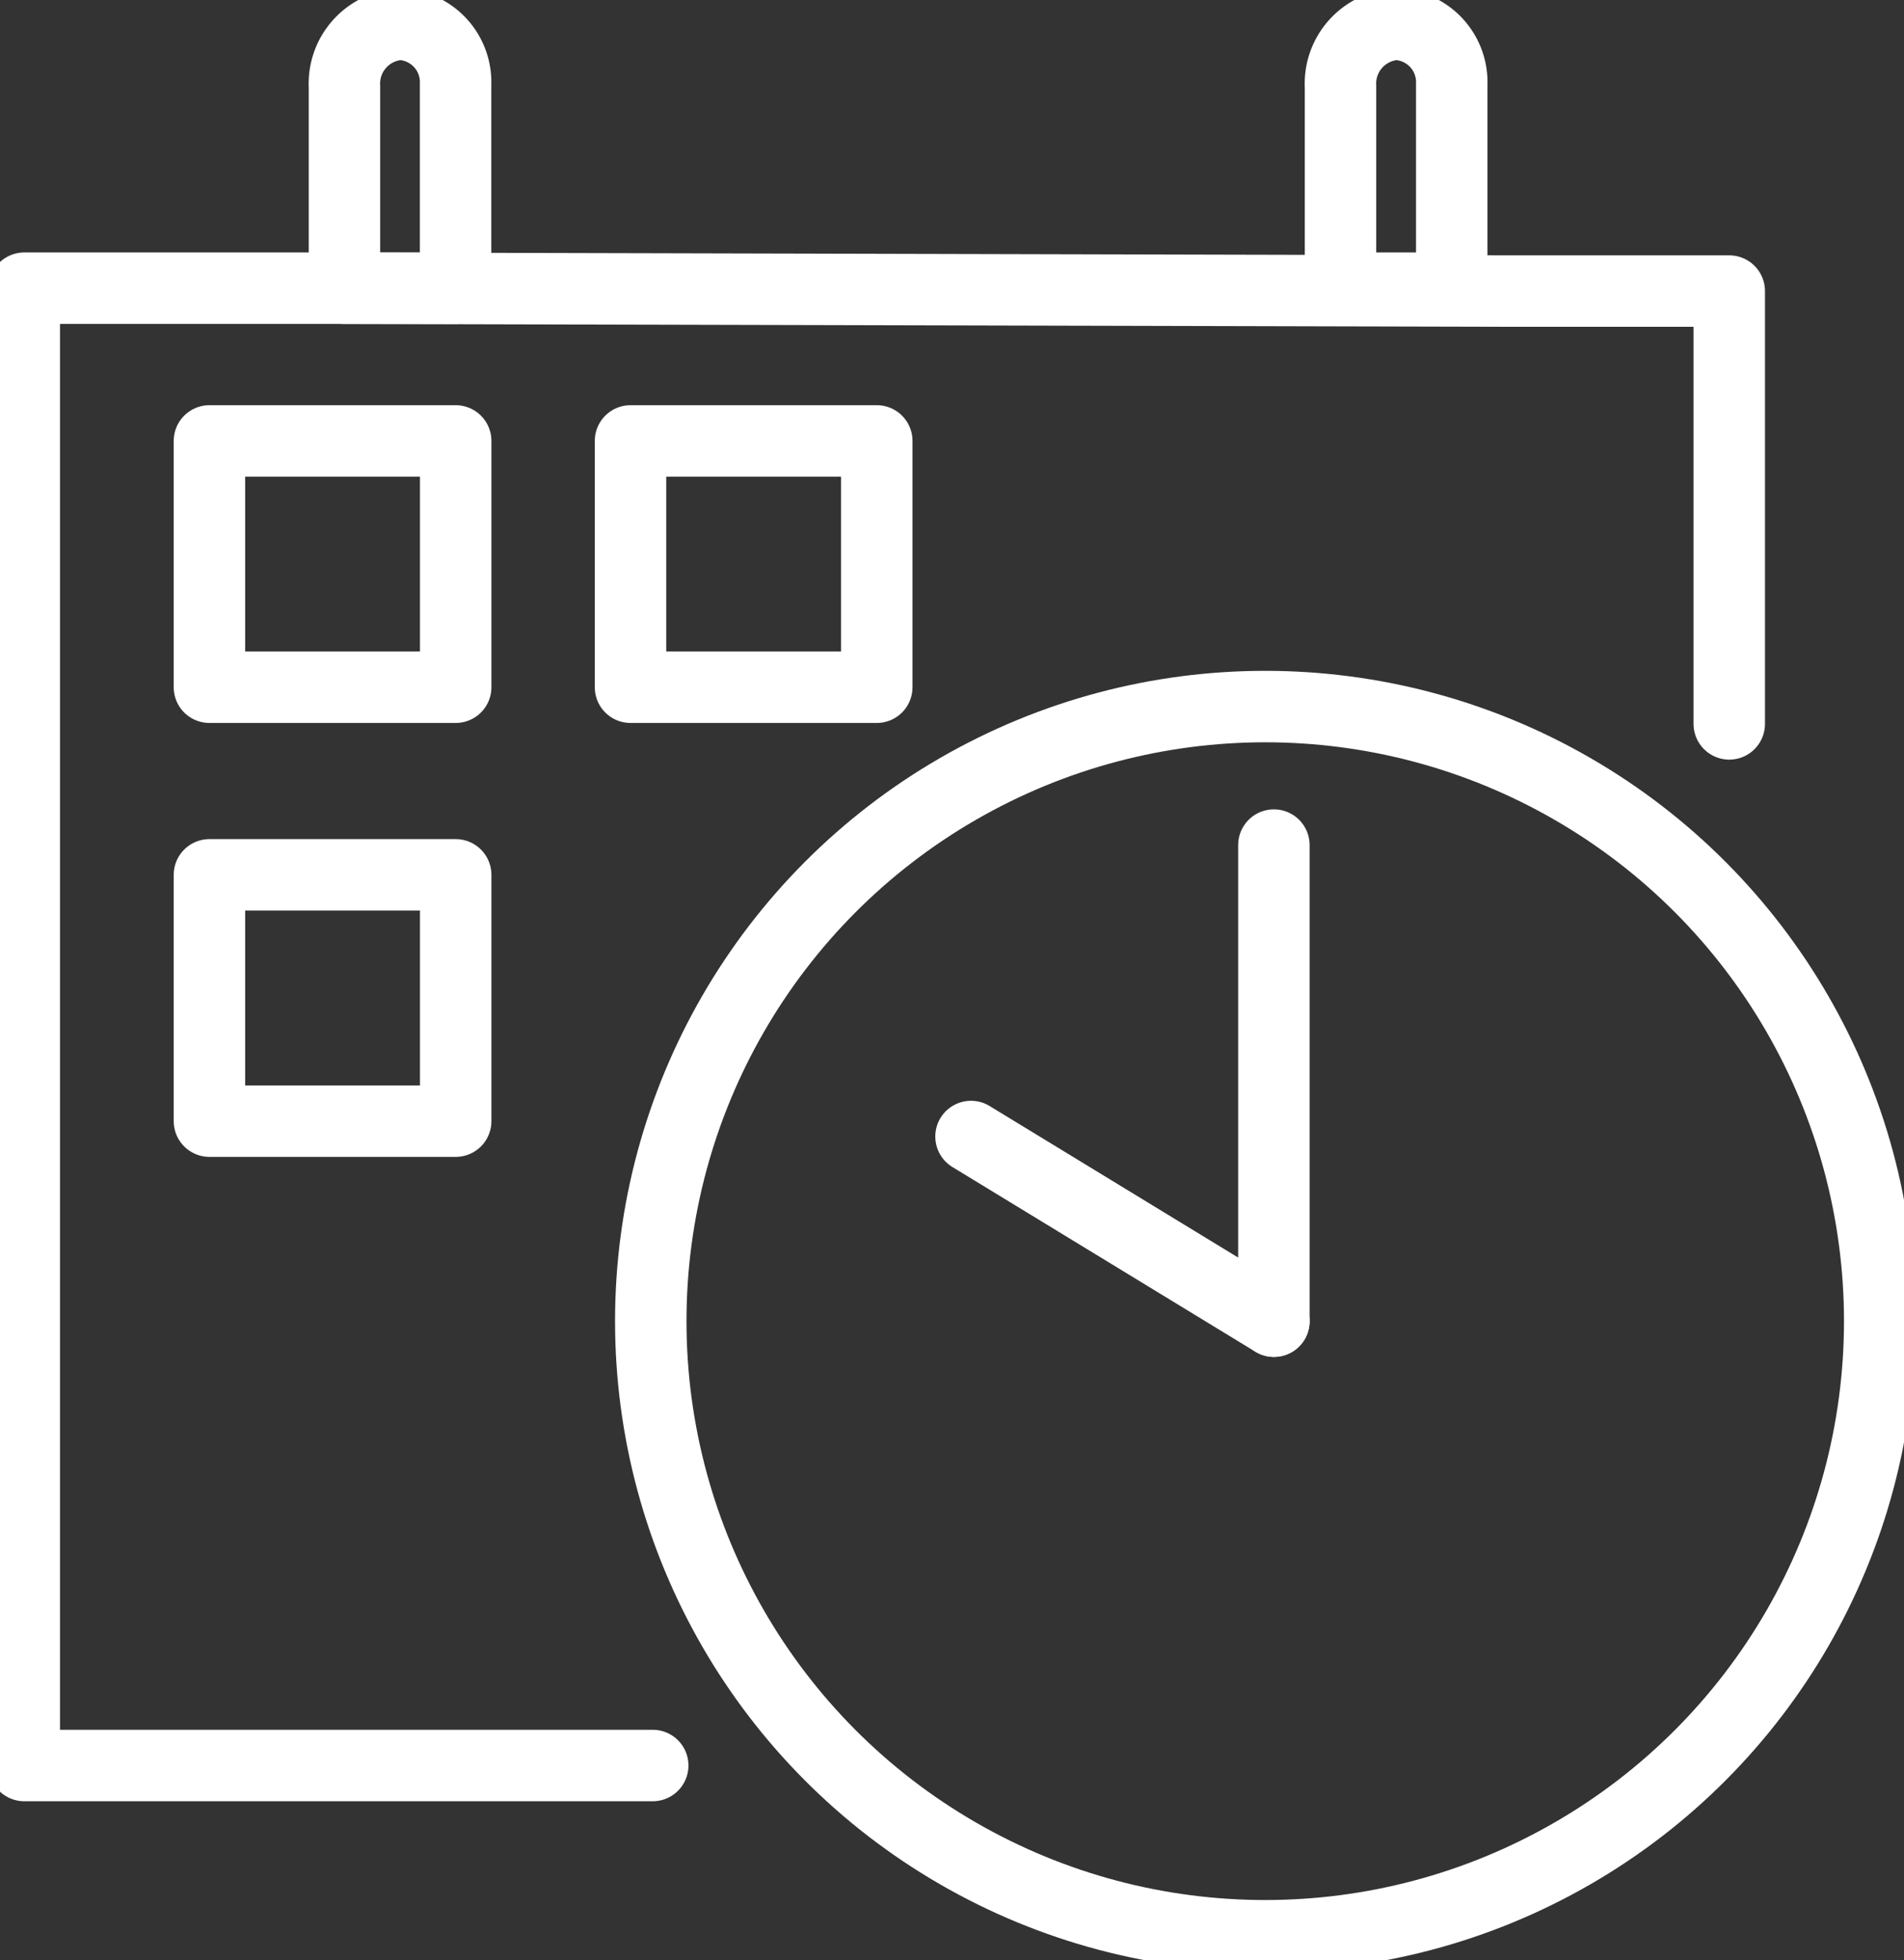 <svg xmlns="http://www.w3.org/2000/svg" xmlns:xlink="http://www.w3.org/1999/xlink" width="53.302" height="54.86" viewBox="0 0 53.302 54.86">
  <rect x="0" y="0" width="53.302" height="54.86" fill="#333333" stroke="none"/>
  <defs>
    <clipPath id="clip-path">
      <rect id="Rectangle_157" data-name="Rectangle 157" width="53.302" height="54.86" fill="none" stroke="#fff" stroke-width="2"/>
    </clipPath>
  </defs>
  <g id="Group_157" data-name="Group 157" transform="translate(0 0)">
    <g id="Group_157-2" data-name="Group 157" transform="translate(0 0)" clip-path="url(#clip-path)">
      <circle id="Ellipse_32" data-name="Ellipse 32" cx="17.202" cy="17.202" r="17.202" transform="translate(18.218 19.776)" fill="none" stroke="#fff" stroke-linecap="round" stroke-linejoin="round" stroke-width="2"/>
      <line id="Line_41" data-name="Line 41" y2="13.325" transform="translate(35.662 23.653)" fill="none" stroke="#fff" stroke-linecap="round" stroke-linejoin="round" stroke-width="2"/>
      <line id="Line_42" data-name="Line 42" x1="8.48" y1="5.169" transform="translate(27.183 31.81)" fill="none" stroke="#fff" stroke-linecap="round" stroke-linejoin="round" stroke-width="2"/>
      <path id="Path_3251" data-name="Path 3251" d="M18.593,53.217H1V11.868H9.723l32.789.081H48.73V24.063" transform="translate(-0.32 -3.802)" fill="none" stroke="#fff" stroke-linecap="round" stroke-linejoin="round" stroke-width="2"/>
      <path id="Path_3252" data-name="Path 3252" d="M15.746,1h0A1.62,1.62,0,0,1,17.3,2.678V8.386H14.189V2.742A1.663,1.663,0,0,1,15.746,1Z" transform="translate(-4.546 -0.32)" fill="none" stroke="#fff" stroke-linecap="round" stroke-linejoin="round" stroke-width="2"/>
      <path id="Path_3253" data-name="Path 3253" d="M56.774,1h0a1.62,1.62,0,0,1,1.557,1.678V8.386H55.217V2.742A1.663,1.663,0,0,1,56.774,1Z" transform="translate(-17.69 -0.32)" fill="none" stroke="#fff" stroke-linecap="round" stroke-linejoin="round" stroke-width="2"/>
      <rect id="Rectangle_154" data-name="Rectangle 154" width="6.894" height="6.894" transform="translate(5.863 12.341)" fill="none" stroke="#fff" stroke-linecap="round" stroke-linejoin="round" stroke-width="2"/>
      <rect id="Rectangle_155" data-name="Rectangle 155" width="6.894" height="6.894" transform="translate(5.863 24.486)" fill="none" stroke="#fff" stroke-linecap="round" stroke-linejoin="round" stroke-width="2"/>
      <rect id="Rectangle_156" data-name="Rectangle 156" width="6.894" height="6.894" transform="translate(17.651 12.341)" fill="none" stroke="#fff" stroke-linecap="round" stroke-linejoin="round" stroke-width="2"/>
    </g>
  </g>
</svg>

